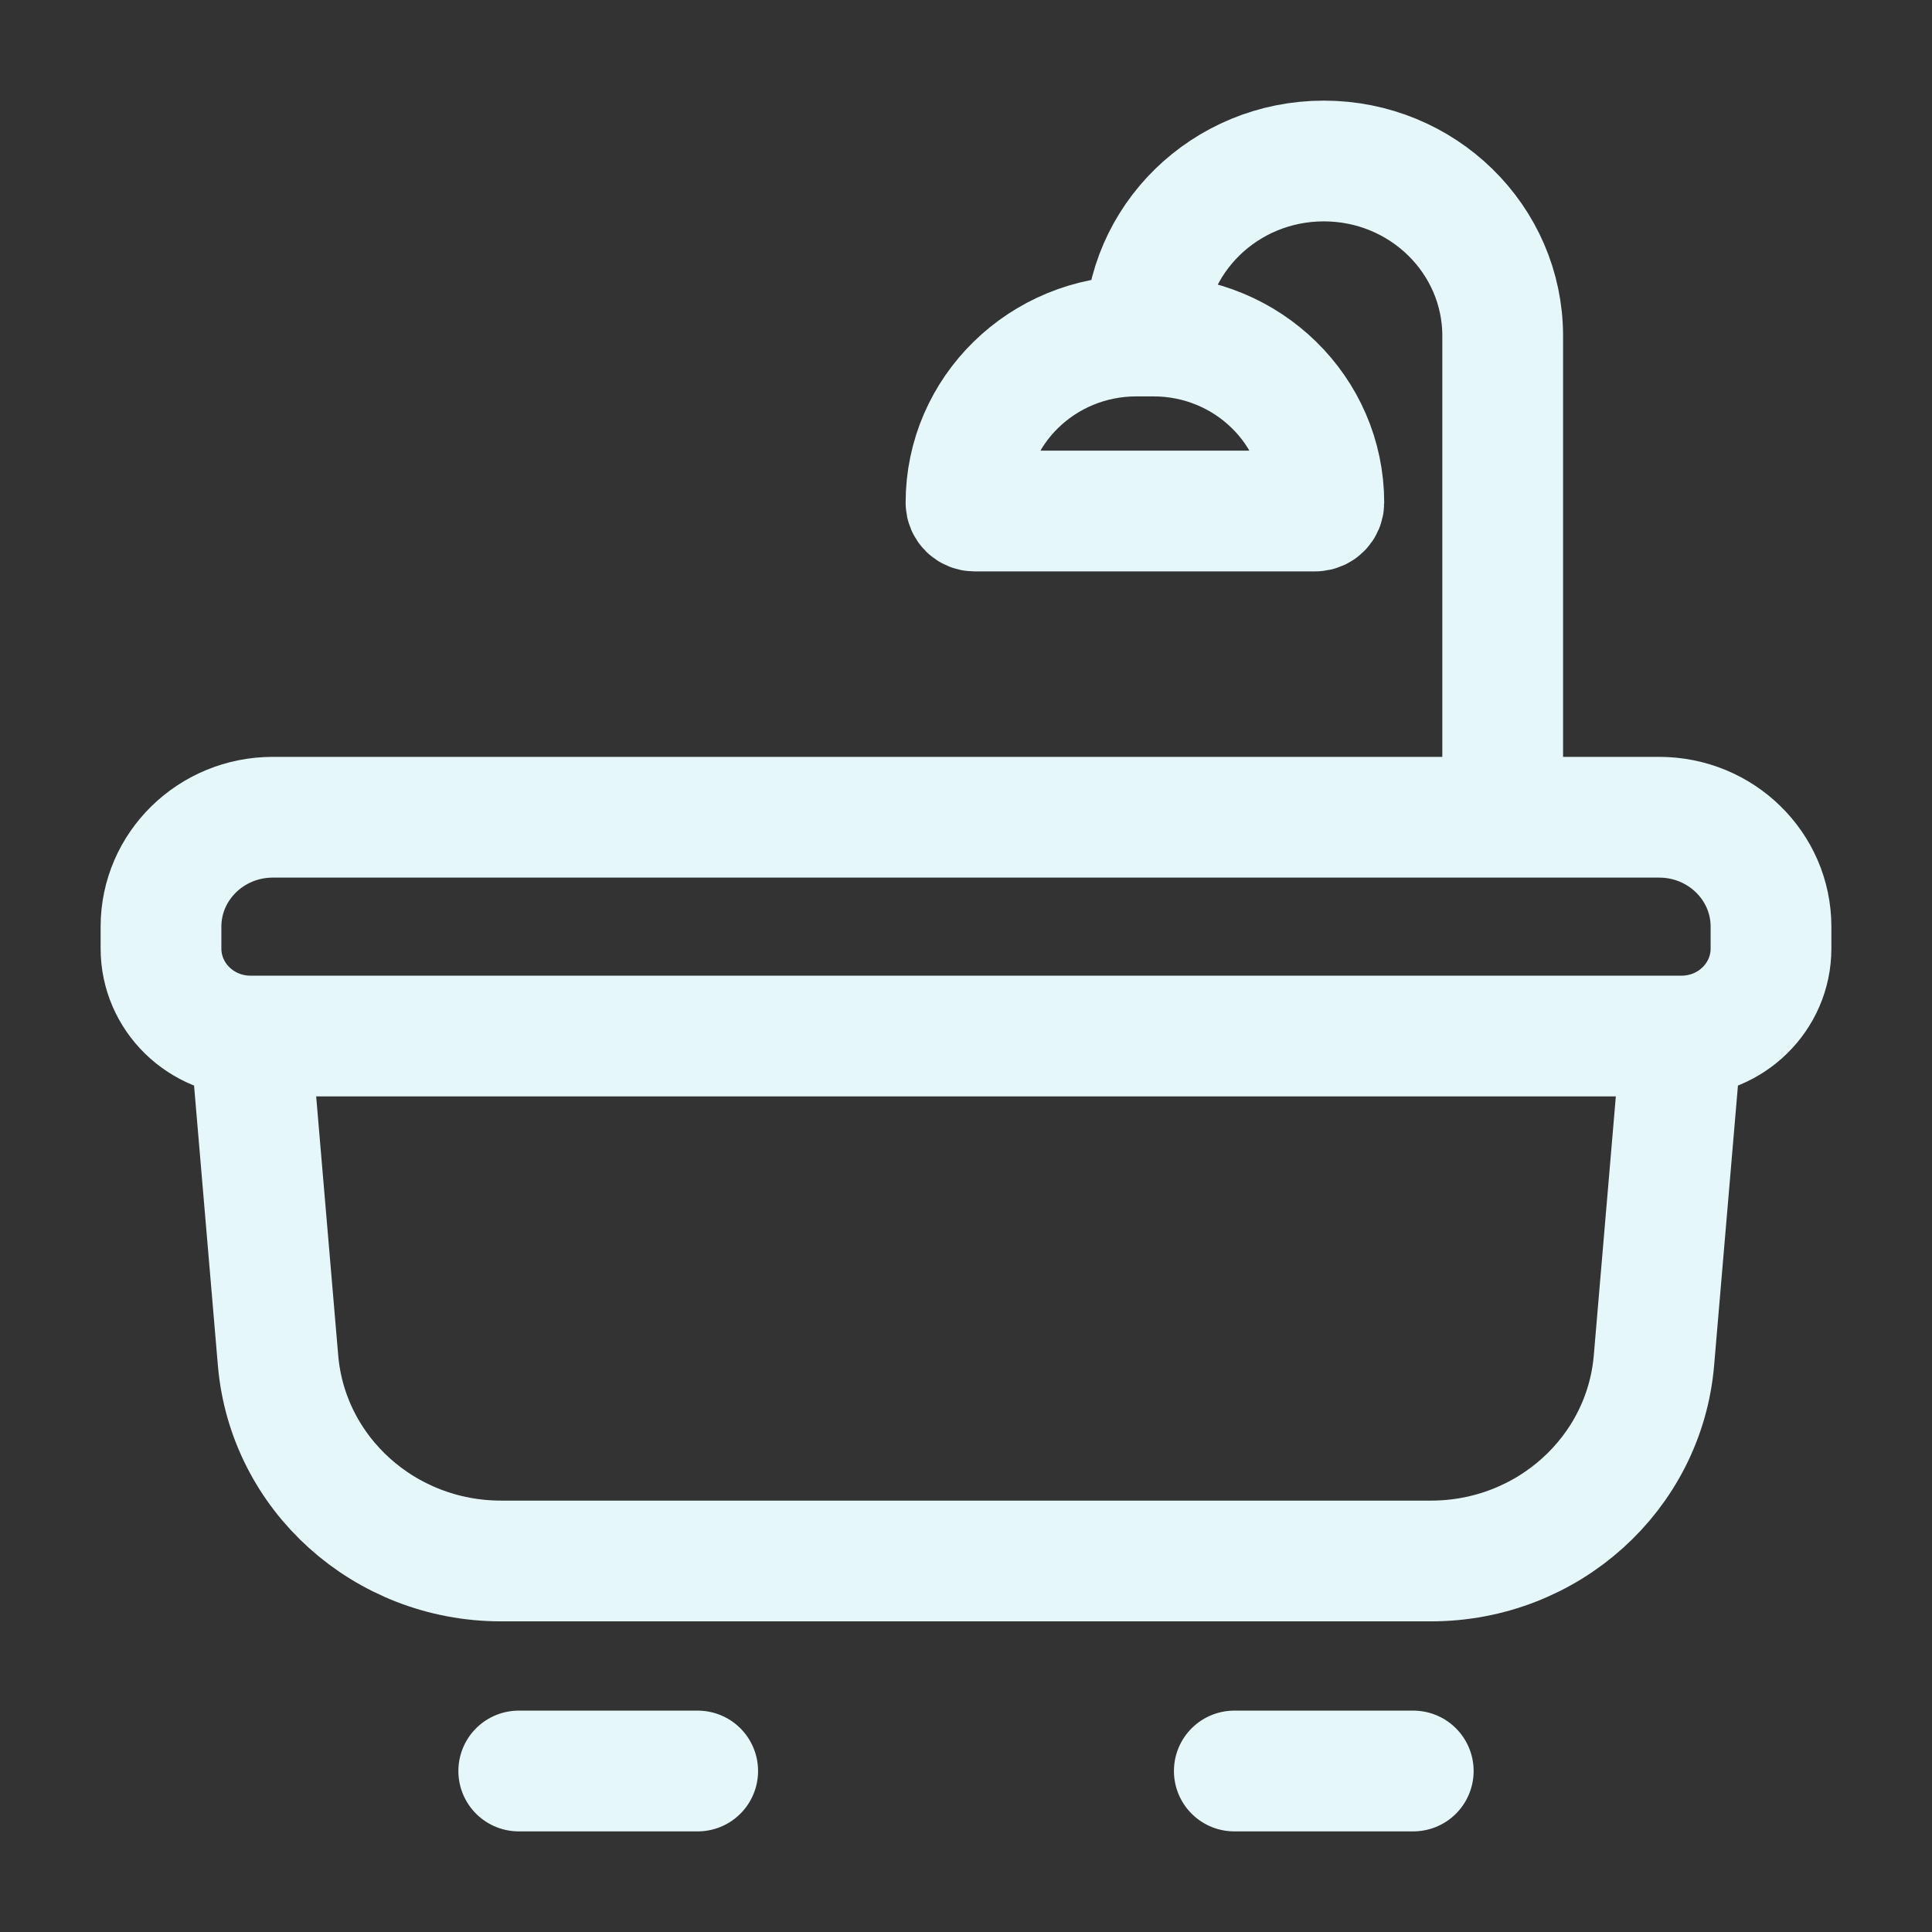 <svg width="24" height="24" viewBox="0 0 24 24" fill="none" xmlns="http://www.w3.org/2000/svg">
<rect x="0" y="0" width="24" height="24" fill="#333333" stroke="none"/>
<path d="M3.111 12.87L3.454 16.9C3.574 18.308 4.778 19.391 6.223 19.391H17.777C19.222 19.391 20.426 18.308 20.546 16.9L20.889 12.87M3.111 12.87H20.889M3.111 12.87C2.497 12.87 2 12.383 2 11.783V11.511C2 10.761 2.622 10.152 3.389 10.152H20.611C21.378 10.152 22 10.761 22 11.511V11.783C22 12.383 21.503 12.87 20.889 12.87M14.222 4.174H14.117C12.948 4.174 12 5.101 12 6.244C12 6.301 12.047 6.348 12.106 6.348H16.339C16.397 6.348 16.445 6.301 16.445 6.244C16.445 5.101 15.497 4.174 14.328 4.174H14.222ZM14.222 4.174C14.222 2.973 15.217 2 16.445 2C17.672 2 18.667 2.973 18.667 4.174V10.152M6.444 22H8.667M15.333 22H17.556" stroke="#E5F7F9" stroke-width="1.5" stroke-linecap="round"/>
</svg>

